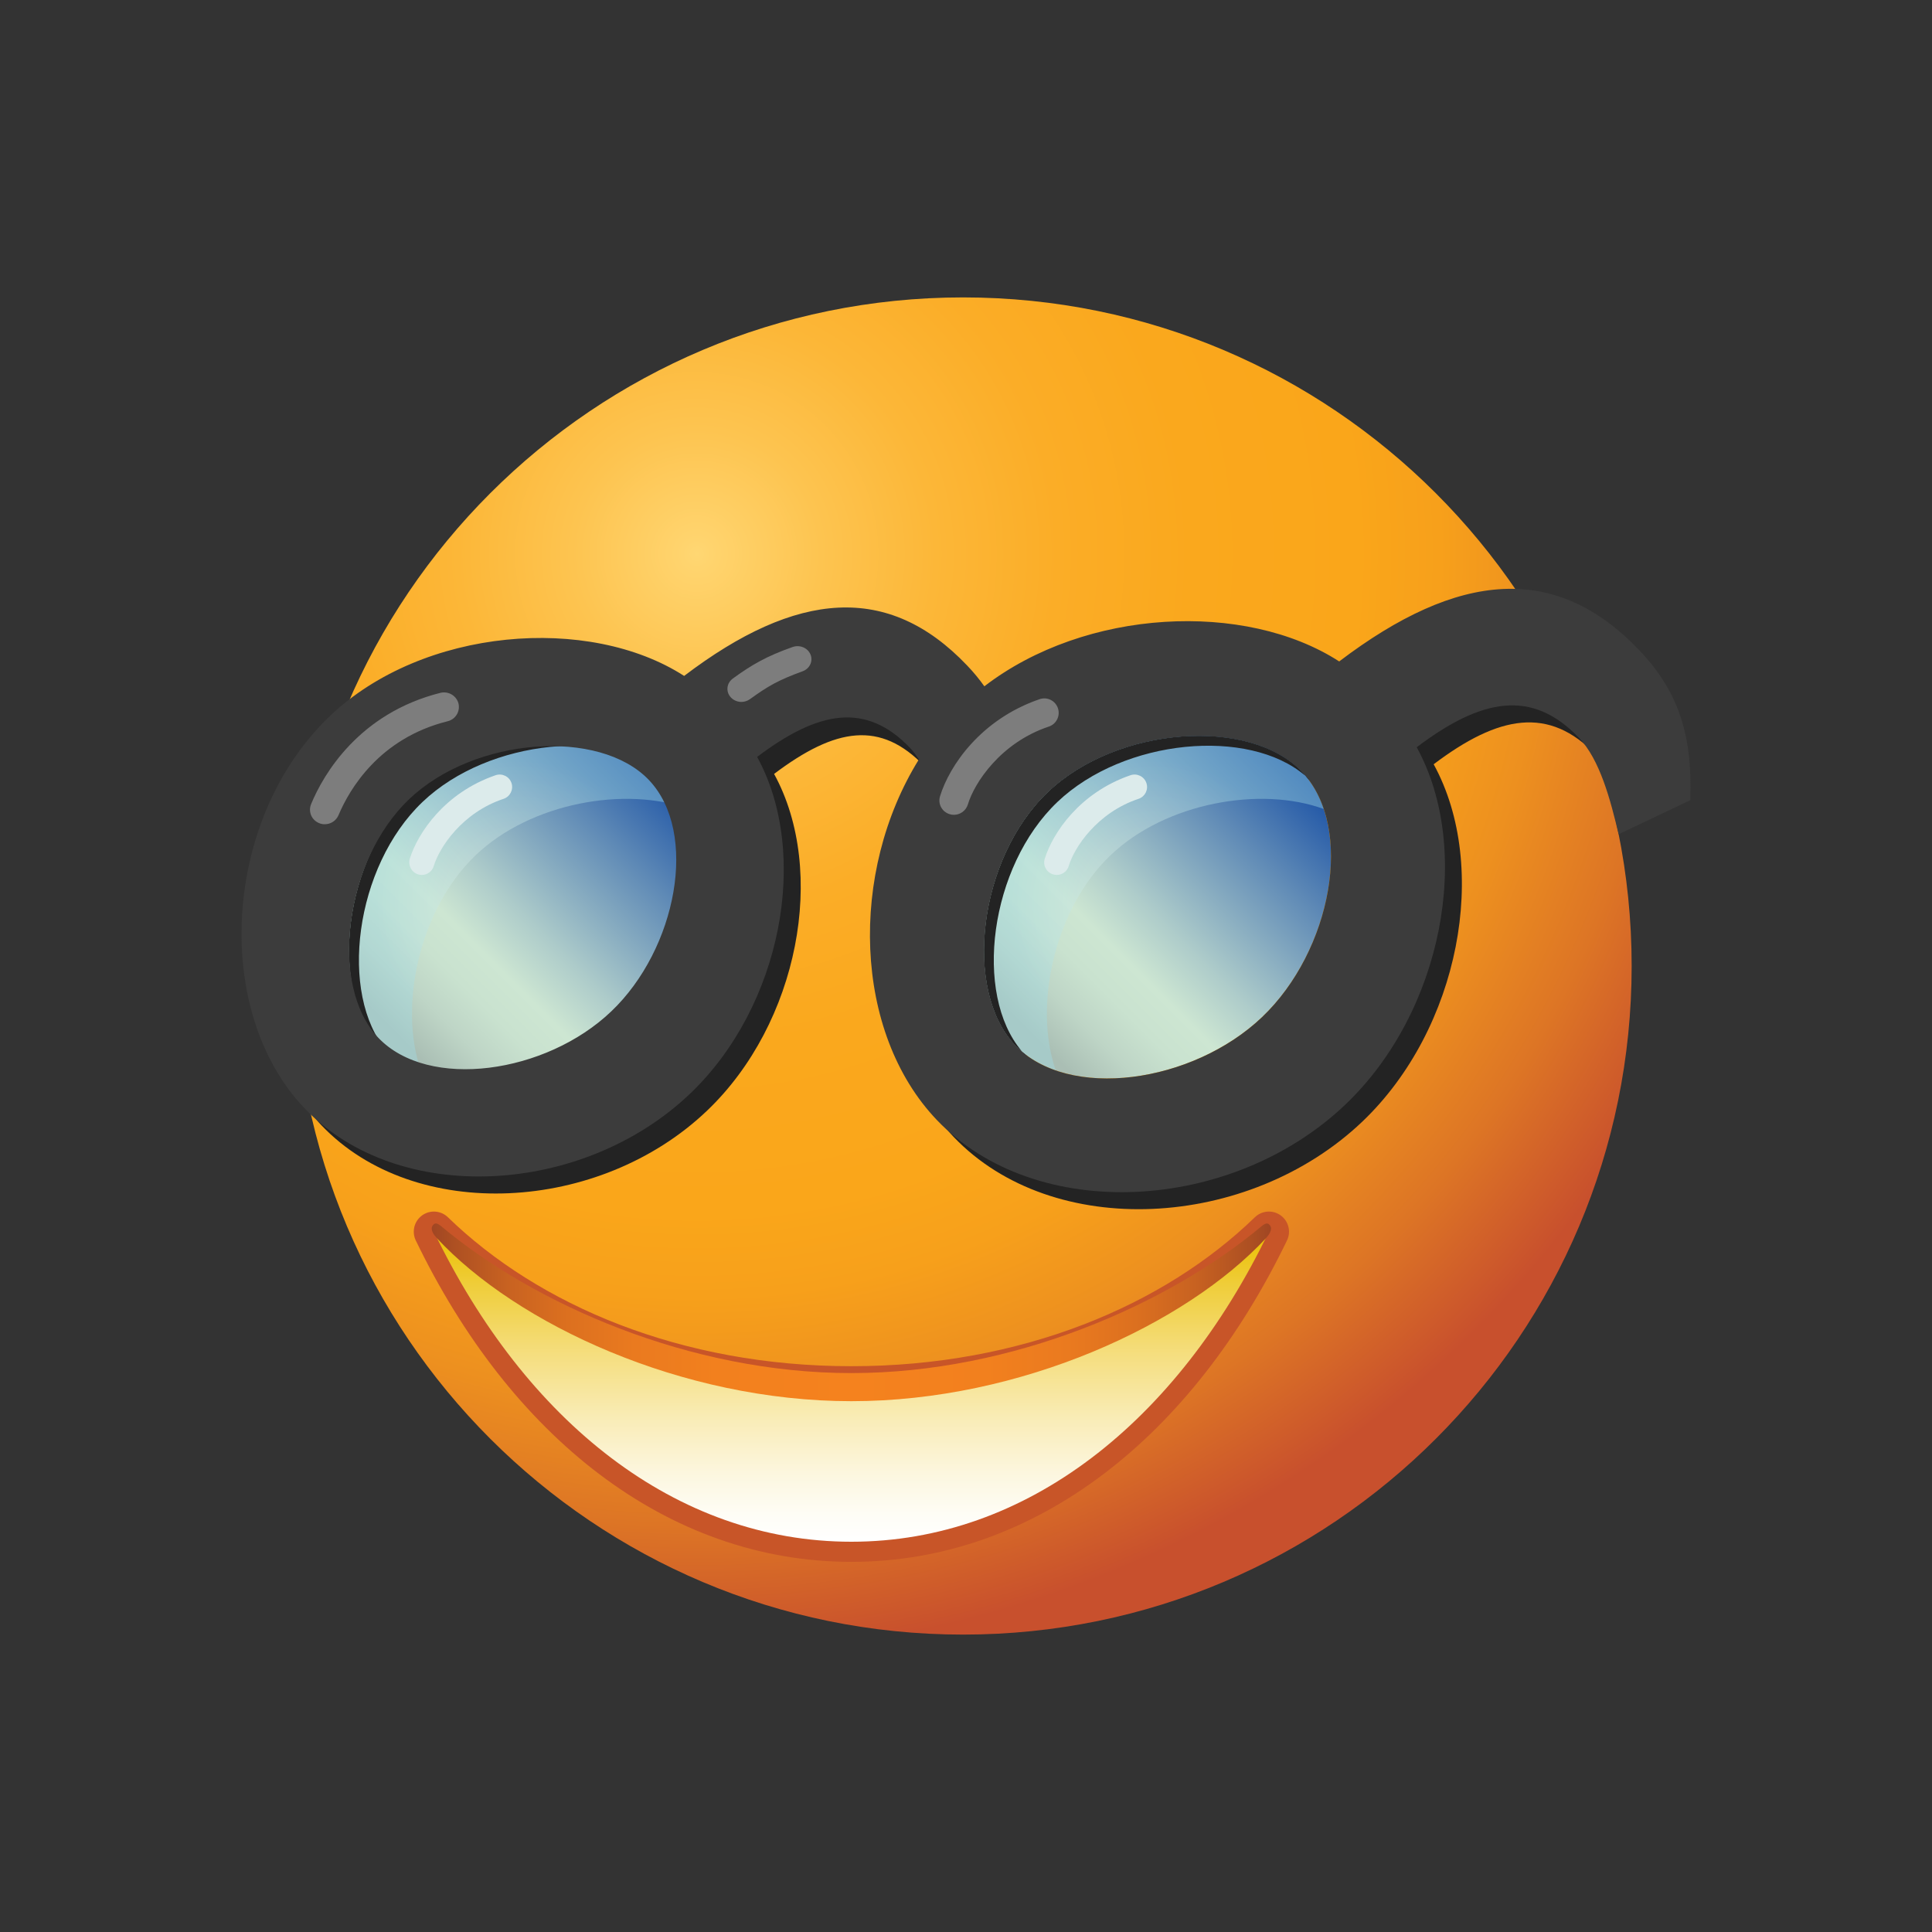 <?xml version="1.0" encoding="utf-8"?>
<!-- Generator: Adobe Illustrator 16.1.0, SVG Export Plug-In . SVG Version: 6.00 Build 0)  -->
<!DOCTYPE svg PUBLIC "-//W3C//DTD SVG 1.1//EN" "http://www.w3.org/Graphics/SVG/1.1/DTD/svg11.dtd">
<svg version="1.1" id="Layer_1" xmlns="http://www.w3.org/2000/svg" xmlns:xlink="http://www.w3.org/1999/xlink" x="0px" y="0px"
	 width="48px" height="48px" viewBox="0 0 48 48" enable-background="new 0 0 48 48" xml:space="preserve">
<rect x="0" y="0" width="48" height="48" fill="#333333" stroke="none"/>
<g>
	<radialGradient id="SVGID_1_" cx="17.314" cy="13.761" r="27.328" gradientUnits="userSpaceOnUse">
		<stop  offset="0" style="stop-color:#FFD773"/>
		<stop  offset="0.013" style="stop-color:#FFD46E"/>
		<stop  offset="0.113" style="stop-color:#FDC450"/>
		<stop  offset="0.217" style="stop-color:#FCB738"/>
		<stop  offset="0.328" style="stop-color:#FBAD27"/>
		<stop  offset="0.449" style="stop-color:#FAA81D"/>
		<stop  offset="0.6" style="stop-color:#FAA61A"/>
		<stop  offset="0.675" style="stop-color:#F7A01B"/>
		<stop  offset="0.772" style="stop-color:#ED901F"/>
		<stop  offset="0.883" style="stop-color:#DD7525"/>
		<stop  offset="1" style="stop-color:#C8502D"/>
	</radialGradient>
	<path fill="url(#SVGID_1_)" d="M23.928,40.611c-9.177,0-16.613-7.438-16.613-16.611c0-9.175,7.437-16.611,16.613-16.611
		c9.173,0,16.61,7.437,16.61,16.611C40.538,33.174,33.102,40.611,23.928,40.611L23.928,40.611L23.928,40.611L23.928,40.611z"/>
	<linearGradient id="SVGID_2_" gradientUnits="userSpaceOnUse" x1="21.153" y1="38.305" x2="21.153" y2="30.602">
		<stop  offset="0.17" style="stop-color:#FFFF96"/>
		<stop  offset="0.652" style="stop-color:#EAA344"/>
		<stop  offset="0.9" style="stop-color:#E1781E"/>
	</linearGradient>
	<path fill="url(#SVGID_2_)" d="M21.152,34.443c-4.357,0-8.023-1.562-10.372-3.842c2.281,4.722,6.015,7.703,10.372,7.703
		c4.357,0,8.092-2.981,10.373-7.703C29.176,32.881,25.51,34.443,21.152,34.443L21.152,34.443z"/>
	<path fill="none" stroke="#C85528" stroke-linecap="round" stroke-linejoin="round" stroke-miterlimit="10" d="M21.152,34.443
		c-4.357,0-8.023-1.562-10.372-3.842c2.281,4.722,6.015,7.703,10.372,7.703c4.357,0,8.092-2.981,10.373-7.703
		C29.176,32.881,25.51,34.443,21.152,34.443L21.152,34.443z"/>
	<linearGradient id="SVGID_3_" gradientUnits="userSpaceOnUse" x1="21.153" y1="38.305" x2="21.153" y2="30.602">
		<stop  offset="0" style="stop-color:#FFFFFF"/>
		<stop  offset="0.085" style="stop-color:#FEFDF6"/>
		<stop  offset="0.224" style="stop-color:#FCF6DE"/>
		<stop  offset="0.399" style="stop-color:#F9ECB6"/>
		<stop  offset="0.603" style="stop-color:#F5DE7F"/>
		<stop  offset="0.83" style="stop-color:#EFCD39"/>
		<stop  offset="1" style="stop-color:#EBBE00"/>
	</linearGradient>
	<path fill="url(#SVGID_3_)" d="M21.152,34.443c-4.357,0-8.023-1.562-10.372-3.842c2.281,4.722,6.015,7.703,10.372,7.703
		c4.357,0,8.092-2.981,10.373-7.703C29.176,32.881,25.51,34.443,21.152,34.443L21.152,34.443z"/>
	<linearGradient id="SVGID_4_" gradientUnits="userSpaceOnUse" x1="10.726" y1="32.603" x2="31.578" y2="32.603">
		<stop  offset="0" style="stop-color:#A04623"/>
		<stop  offset="0.027" style="stop-color:#AE5022"/>
		<stop  offset="0.091" style="stop-color:#C86221"/>
		<stop  offset="0.162" style="stop-color:#DC701F"/>
		<stop  offset="0.242" style="stop-color:#EA7A1F"/>
		<stop  offset="0.339" style="stop-color:#F2801E"/>
		<stop  offset="0.5" style="stop-color:#F5821E"/>
		<stop  offset="0.661" style="stop-color:#F2801E"/>
		<stop  offset="0.758" style="stop-color:#EA7A1F"/>
		<stop  offset="0.838" style="stop-color:#DC701F"/>
		<stop  offset="0.909" style="stop-color:#C86221"/>
		<stop  offset="0.973" style="stop-color:#AE5022"/>
		<stop  offset="1" style="stop-color:#A04623"/>
	</linearGradient>
	<path fill="url(#SVGID_4_)" d="M31.554,30.448c-0.044-0.063-0.094-0.079-0.211,0.017c-2.3,1.928-6.163,3.649-10.191,3.649
		c-4.029,0-7.89-1.722-10.19-3.649c-0.117-0.096-0.167-0.08-0.212-0.017c-0.068,0.098,0.027,0.23,0.099,0.309
		c1.987,2.141,6.083,4.055,10.304,4.055c4.221,0,8.317-1.914,10.305-4.055C31.526,30.679,31.624,30.546,31.554,30.448L31.554,30.448
		z"/>
	<path fill="#232323" d="M37.926,15.053c-1.28,0.009-2.682,0.624-4.232,1.802c-2.337-1.509-6.301-1.316-8.815,0.619
		c-0.232-0.038-0.508-0.059-0.672-0.23c-1.951-2.05-3.995-2.151-6.789-0.027c-2.364-1.522-6.486-1.208-8.801,0.998
		c-0.151,0.143-0.291,0.293-0.425,0.449C7.624,20.337,7.317,22.132,7.317,24c0,1.254,0.141,2.476,0.404,3.651
		c0.084,0.105,0.172,0.209,0.266,0.307c2.321,2.437,6.909,2.183,9.576-0.36c2.278-2.17,2.993-5.956,1.669-8.37
		c1.53-1.154,2.647-1.334,3.742-0.185c0.078,0.081,0.208,0.145,0.274,0.249c-1.739,2.802-1.627,6.778,0.446,8.955
		c2.464,2.582,7.326,2.313,10.154-0.382c2.415-2.303,3.174-6.319,1.771-8.877c1.622-1.225,2.871-1.45,4.033-0.233
		c0.022,0.024,0.043,0.051,0.065,0.075C39.279,17.488,38.674,16.22,37.926,15.053L37.926,15.053z M15.609,25.55
		c-1.624,1.549-4.539,1.964-5.786,0.656c-1.228-1.288-0.86-4.377,0.764-5.928c1.625-1.547,4.729-1.768,5.957-0.477
		C17.79,21.107,17.233,24.002,15.609,25.55L15.609,25.55z M31.78,25.691c-1.725,1.643-4.815,2.084-6.139,0.696
		c-1.303-1.366-0.913-4.643,0.811-6.284c1.721-1.643,5.015-1.875,6.315-0.508C34.09,20.981,33.499,24.05,31.78,25.691L31.78,25.691z
		"/>
	<linearGradient id="SVGID_5_" gradientUnits="userSpaceOnUse" x1="25.211" y1="25.959" x2="32.171" y2="18.999">
		<stop  offset="0.05" style="stop-color:#AABEB4"/>
		<stop  offset="0.061" style="stop-color:#ACC1B6"/>
		<stop  offset="0.159" style="stop-color:#BED5C6"/>
		<stop  offset="0.256" style="stop-color:#C9E2CF"/>
		<stop  offset="0.35" style="stop-color:#CDE6D2"/>
		<stop  offset="0.484" style="stop-color:#AECCCA"/>
		<stop  offset="0.774" style="stop-color:#5F8AB6"/>
		<stop  offset="1" style="stop-color:#1E54A6"/>
	</linearGradient>
	<path fill="url(#SVGID_5_)" d="M31.356,25.27c-1.725,1.644-4.815,2.084-6.137,0.696c-1.301-1.365-0.913-4.643,0.812-6.285
		c1.721-1.642,5.014-1.875,6.315-0.507C33.668,20.561,33.079,23.628,31.356,25.27L31.356,25.27L31.356,25.27z"/>
	<radialGradient id="SVGID_6_" cx="28.667" cy="22.436" r="4.188" gradientUnits="userSpaceOnUse">
		<stop  offset="0.15" style="stop-color:#E6F0E6"/>
		<stop  offset="0.85" style="stop-color:#A0DCE6"/>
	</radialGradient>
	<path opacity="0.4" fill="url(#SVGID_6_)" d="M27.594,21.245c1.369-1.305,3.729-1.719,5.293-1.146
		c-0.119-0.353-0.297-0.668-0.542-0.925c-1.301-1.368-4.594-1.135-6.315,0.507c-1.725,1.643-2.112,4.92-0.812,6.285
		c0.271,0.284,0.618,0.487,1.011,0.624C25.674,24.999,26.191,22.581,27.594,21.245L27.594,21.245z"/>
	<path fill="#DCEBEB" d="M26.164,21.724c0.029,0.009,0.06,0.014,0.091,0.014l0,0c0.131,0,0.256-0.086,0.297-0.22l0,0
		c0.135-0.46,0.703-1.328,1.737-1.672l0,0c0.161-0.055,0.248-0.23,0.193-0.392l0,0c-0.055-0.163-0.232-0.249-0.395-0.194l0,0
		c-1.265,0.435-1.929,1.432-2.131,2.076l0,0C25.906,21.5,25.998,21.674,26.164,21.724L26.164,21.724L26.164,21.724L26.164,21.724z"
		/>
	<path fill="#232323" d="M32.422,19.268c-0.027-0.03-0.047-0.064-0.076-0.094c-1.301-1.368-4.594-1.135-6.315,0.507
		c-1.725,1.643-2.112,4.92-0.812,6.285c0.05,0.055,0.11,0.101,0.167,0.149c-1.206-1.415-0.802-4.584,0.886-6.191
		C27.929,18.347,31.027,18.073,32.422,19.268L32.422,19.268z"/>
	<linearGradient id="SVGID_7_" gradientUnits="userSpaceOnUse" x1="9.435" y1="25.957" x2="16.396" y2="18.997">
		<stop  offset="0.05" style="stop-color:#AABEB4"/>
		<stop  offset="0.061" style="stop-color:#ACC1B6"/>
		<stop  offset="0.159" style="stop-color:#BED5C6"/>
		<stop  offset="0.256" style="stop-color:#C9E2CF"/>
		<stop  offset="0.35" style="stop-color:#CDE6D2"/>
		<stop  offset="0.484" style="stop-color:#AECCCA"/>
		<stop  offset="0.774" style="stop-color:#5F8AB6"/>
		<stop  offset="1" style="stop-color:#1E54A6"/>
	</linearGradient>
	<path fill="url(#SVGID_7_)" d="M15.582,25.27c-1.723,1.644-4.813,2.084-6.137,0.696c-1.303-1.365-0.914-4.643,0.809-6.285
		c1.723-1.642,5.016-1.875,6.317-0.507C17.894,20.561,17.303,23.628,15.582,25.27L15.582,25.27L15.582,25.27z"/>
	<radialGradient id="SVGID_8_" cx="12.893" cy="22.436" r="4.188" gradientUnits="userSpaceOnUse">
		<stop  offset="0.15" style="stop-color:#E6F0E6"/>
		<stop  offset="0.85" style="stop-color:#A0DCE6"/>
	</radialGradient>
	<path opacity="0.4" fill="url(#SVGID_8_)" d="M11.82,21.245c1.368-1.305,3.729-1.719,5.293-1.146
		c-0.12-0.353-0.297-0.668-0.542-0.925c-1.301-1.368-4.594-1.135-6.317,0.507c-1.723,1.643-2.112,4.92-0.809,6.285
		c0.271,0.284,0.618,0.487,1.01,0.624C9.899,24.999,10.418,22.581,11.82,21.245L11.82,21.245z"/>
	<path fill="#DCEBEB" d="M10.388,21.724c0.032,0.009,0.062,0.014,0.091,0.014l0,0c0.135,0,0.256-0.086,0.297-0.22l0,0
		c0.138-0.46,0.702-1.328,1.737-1.672l0,0c0.162-0.055,0.248-0.23,0.195-0.392l0,0c-0.055-0.163-0.232-0.249-0.395-0.194l0,0
		c-1.265,0.435-1.93,1.432-2.133,2.076l0,0C10.133,21.5,10.226,21.674,10.388,21.724L10.388,21.724L10.388,21.724L10.388,21.724z"/>
	<path fill="#232323" d="M16.647,19.268c-0.026-0.03-0.048-0.064-0.076-0.094c-1.301-1.368-4.594-1.135-6.317,0.507
		c-1.723,1.643-2.112,4.92-0.809,6.285c0.052,0.055,0.108,0.101,0.167,0.149c-1.204-1.415-0.801-4.584,0.886-6.191
		C12.152,18.347,15.252,18.073,16.647,19.268L16.647,19.268z"/>
	<path fill="#3C3C3C" d="M40.728,16.155c-2.07-2.174-4.49-1.975-7.456,0.278c-2.337-1.51-6.302-1.316-8.816,0.618
		c-0.124-0.174-0.266-0.349-0.43-0.519c-1.952-2.051-4.234-1.863-7.029,0.261c-2.362-1.523-6.486-1.208-8.802,0.998
		c-2.665,2.542-2.936,7.322-0.629,9.744c2.321,2.437,6.907,2.182,9.576-0.36c2.278-2.17,2.992-5.956,1.669-8.37
		c1.53-1.154,2.708-1.367,3.802-0.22c0.077,0.082,0.148,0.18,0.216,0.284c-1.739,2.802-1.63,6.778,0.445,8.955
		c2.462,2.582,7.326,2.313,10.153-0.383c2.417-2.302,3.175-6.317,1.771-8.876c1.621-1.225,2.871-1.45,4.033-0.232
		c0.518,0.542,0.78,1.536,0.983,2.394l1.78-0.846C42.046,18.401,41.781,17.26,40.728,16.155L40.728,16.155L40.728,16.155z
		 M15.186,25.128c-1.622,1.549-4.539,1.964-5.786,0.656c-1.227-1.289-0.858-4.377,0.764-5.928c1.625-1.547,4.73-1.768,5.958-0.477
		C17.366,20.686,16.812,23.58,15.186,25.128L15.186,25.128L15.186,25.128z M31.356,25.27c-1.725,1.644-4.815,2.084-6.137,0.696
		c-1.301-1.365-0.913-4.643,0.812-6.285c1.721-1.642,5.014-1.875,6.315-0.507C33.668,20.561,33.079,23.628,31.356,25.27
		L31.356,25.27L31.356,25.27z"/>
	<path fill="#7D7D7D" d="M7.928,20.45c-0.188-0.076-0.276-0.288-0.198-0.474l0,0c0.308-0.746,1.194-2.255,3.213-2.763l0,0
		c0.196-0.048,0.397,0.07,0.448,0.265l0,0c0.047,0.195-0.071,0.393-0.269,0.441l0,0c-1.708,0.426-2.443,1.698-2.712,2.334l0,0v0.001
		c-0.06,0.14-0.196,0.224-0.341,0.224l0,0C8.022,20.479,7.974,20.47,7.928,20.45L7.928,20.45L7.928,20.45L7.928,20.45z
		 M23.594,20.228c0.036,0.011,0.07,0.016,0.105,0.016l0,0c0.154,0,0.297-0.099,0.346-0.253l0,0c0.157-0.536,0.816-1.542,2.015-1.94
		l0,0c0.187-0.063,0.287-0.268,0.224-0.455l0,0c-0.063-0.189-0.268-0.29-0.456-0.225l0,0c-1.468,0.504-2.242,1.66-2.472,2.408l0,0
		C23.295,19.969,23.402,20.17,23.594,20.228L23.594,20.228L23.594,20.228L23.594,20.228z M18.145,17.312
		c-0.117-0.141-0.089-0.344,0.062-0.454l0,0c0.466-0.339,0.834-0.554,1.484-0.783l0,0c0.179-0.063,0.378,0.02,0.446,0.187l0,0
		c0.068,0.167-0.021,0.354-0.2,0.417l0,0c-0.604,0.22-0.858,0.369-1.306,0.692l0,0c-0.063,0.045-0.138,0.068-0.213,0.068l0,0
		C18.315,17.438,18.213,17.395,18.145,17.312L18.145,17.312L18.145,17.312L18.145,17.312z"/>
</g>
</svg>

